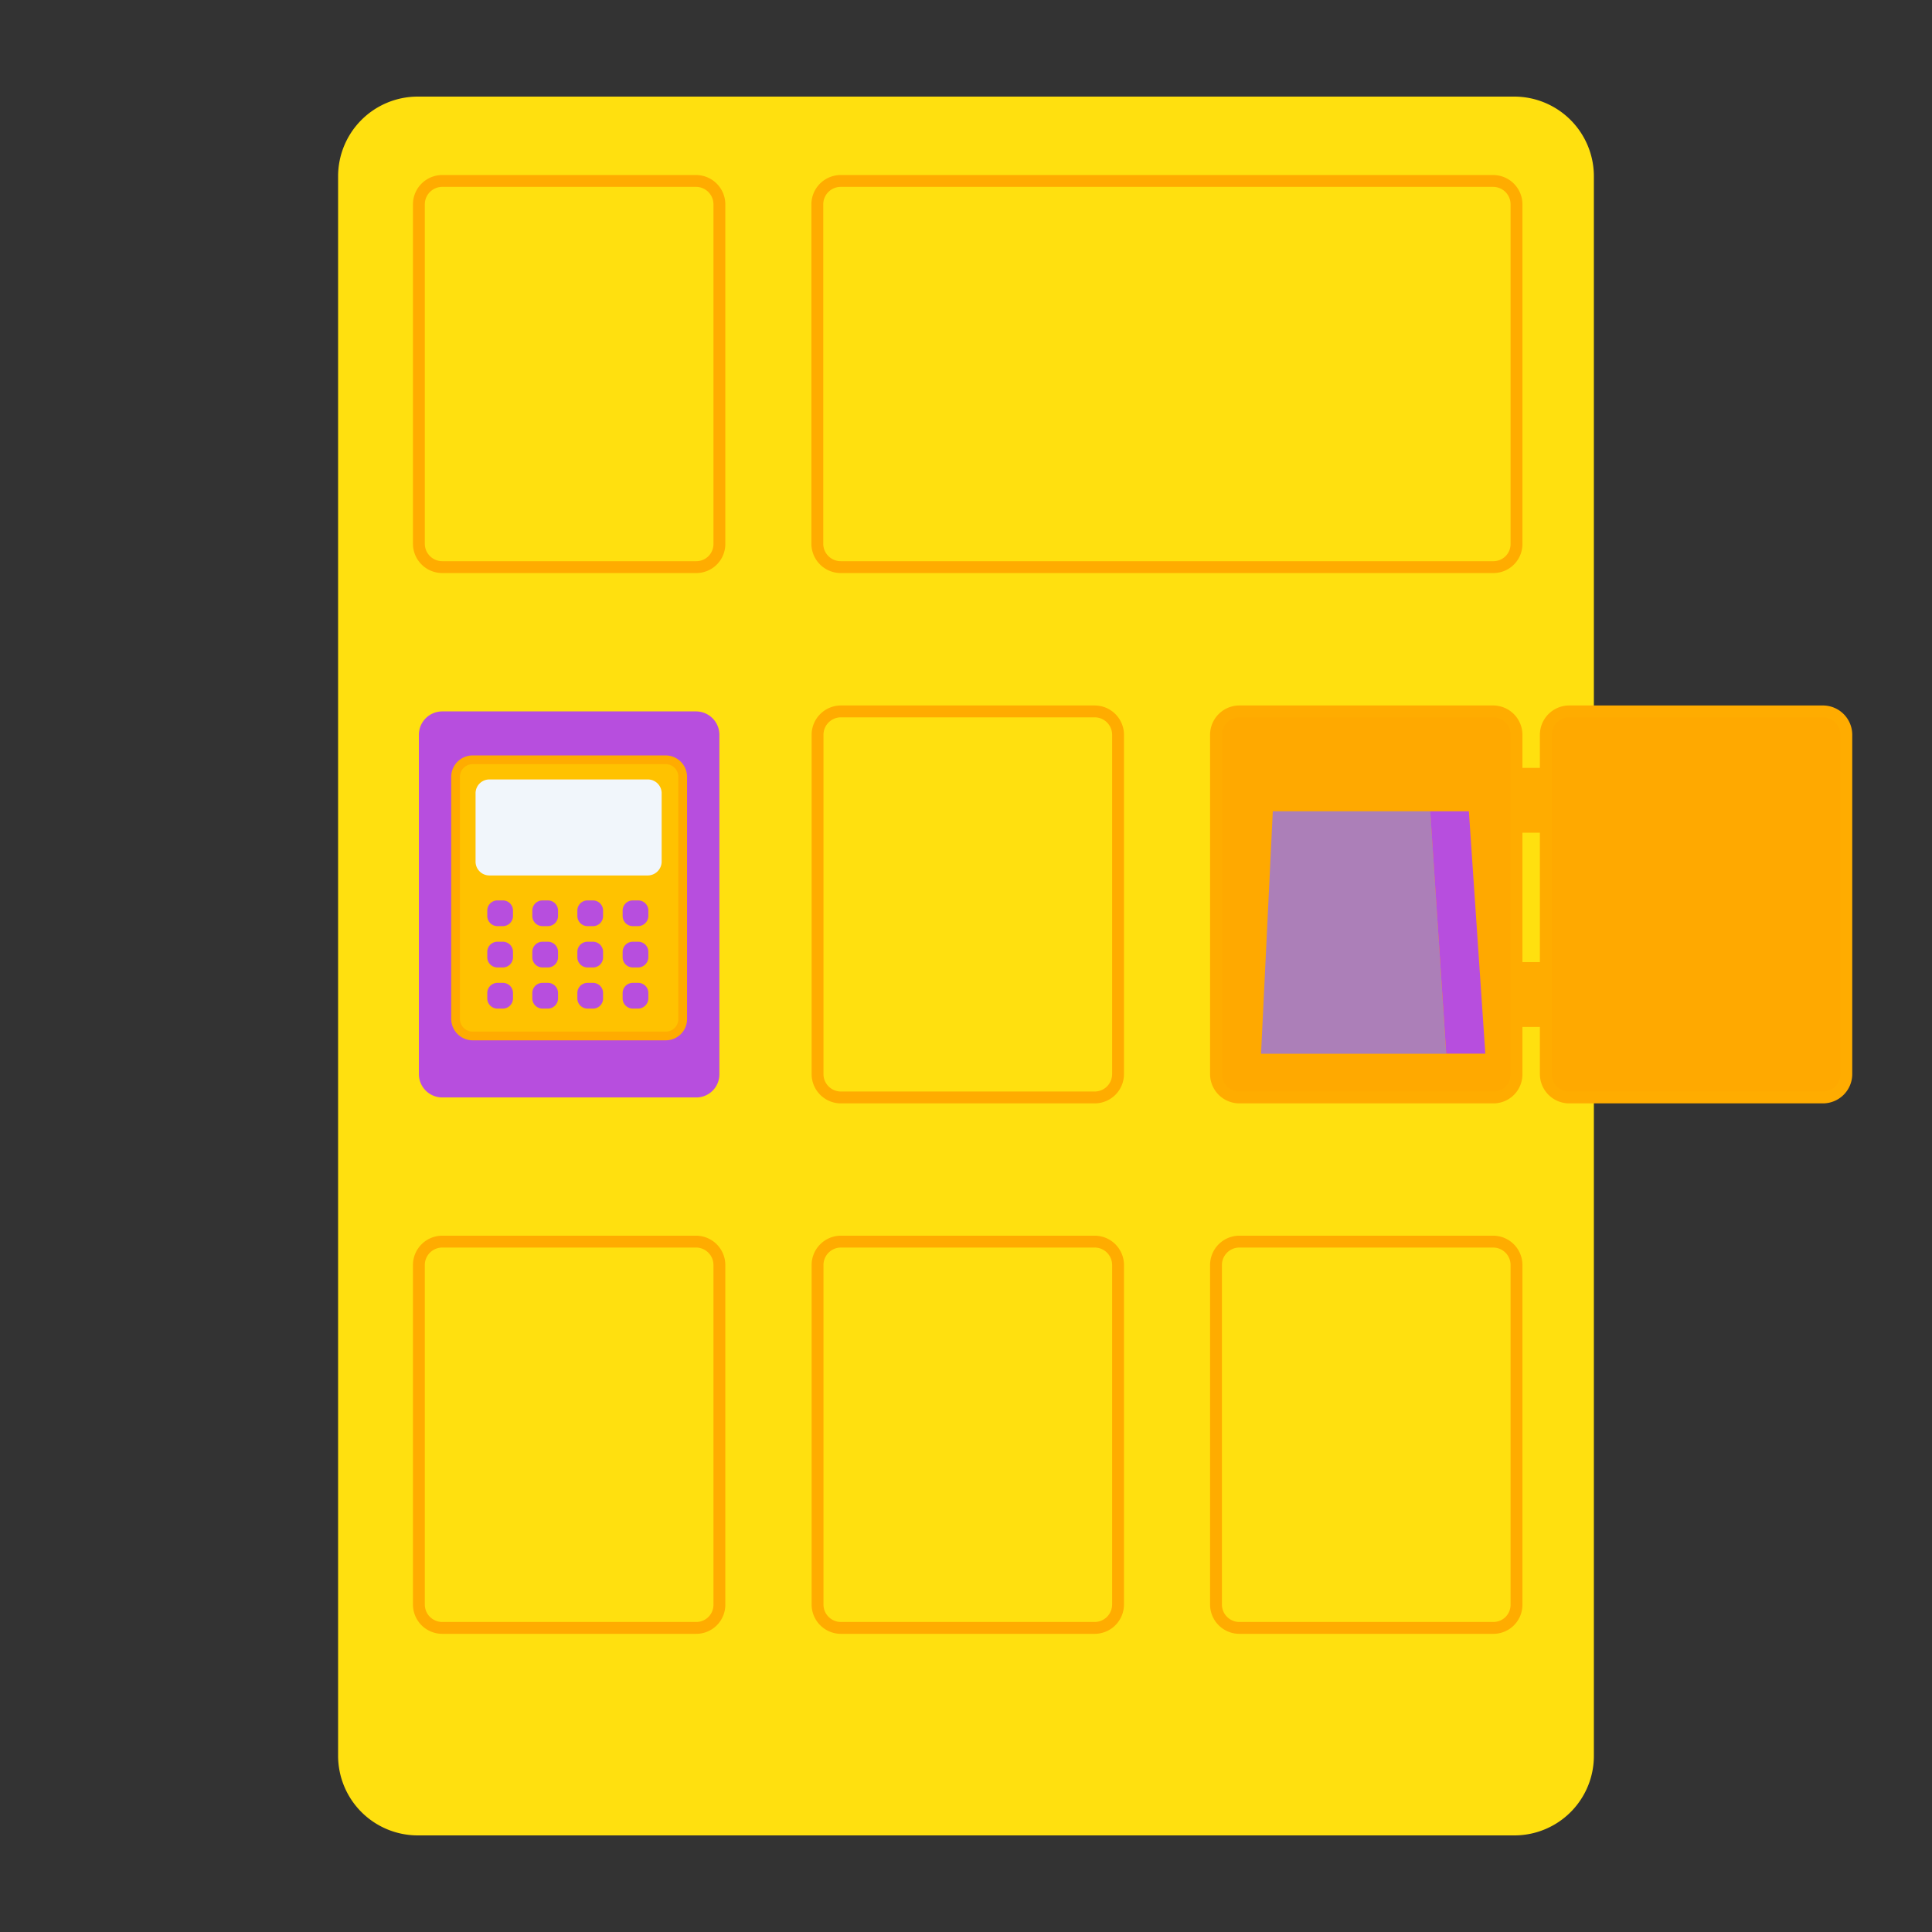 <svg xmlns="http://www.w3.org/2000/svg" xmlns:xlink="http://www.w3.org/1999/xlink" width="80" height="80" viewBox="0 0 80 80">
  <rect x="0" y="0" width="80" height="80" fill="#333333" stroke="none"/>
  <g transform="translate(-1719 -3043)">
    <g transform="translate(1733 3047)">
      <path fill="#ffe00f" d="M412.184,341.57H366.735a3.3,3.3,0,0,1-3.275-3.316V272.885a3.3,3.3,0,0,1,3.275-3.315h45.449a3.3,3.3,0,0,1,3.275,3.315v65.369A3.291,3.291,0,0,1,412.184,341.57Z" transform="translate(-363.46 -269.57)"/>
      <path fill="#ffe00f" stroke="#ffac00" stroke-width="0.491px" stroke-miterlimit="10" d="M378.326,289.1H367.817a.969.969,0,0,1-.967-.967V274.077a.969.969,0,0,1,.967-.967h10.509a.969.969,0,0,1,.967.967v14.051A.956.956,0,0,1,378.326,289.1Z" transform="translate(-363.505 -269.617)"/>
      <path fill="#ffe00f" stroke="#ffac00" stroke-width="0.491px" stroke-miterlimit="10" d="M411.554,289.1H384.537a.969.969,0,0,1-.967-.967V274.077a.969.969,0,0,1,.967-.967h27.017a.969.969,0,0,1,.967.967v14.051A.956.956,0,0,1,411.554,289.1Z" transform="translate(-363.726 -269.617)"/>
      <path fill="#b74ede" d="M378.326,311.355H367.817a.969.969,0,0,1-.967-.967V296.337a.969.969,0,0,1,.967-.967h10.509a.969.969,0,0,1,.967.967v14.051A.956.956,0,0,1,378.326,311.355Z" transform="translate(-363.505 -269.912)"/>
      <path fill="#ffc200" stroke="#ffac00" stroke-width="0.361px" stroke-miterlimit="10" d="M377.083,308.836H369.1a.708.708,0,0,1-.71-.711V298.11a.707.707,0,0,1,.71-.71h7.983a.707.707,0,0,1,.711.71v10.016A.7.7,0,0,1,377.083,308.836Z" transform="translate(-363.525 -269.939)"/>
      <path fill="#ffe00f" stroke="#ffac00" stroke-width="0.491px" stroke-miterlimit="10" d="M395.056,311.355H384.547a.968.968,0,0,1-.967-.967V296.337a.969.969,0,0,1,.967-.967h10.509a.969.969,0,0,1,.967.967v14.051A.968.968,0,0,1,395.056,311.355Z" transform="translate(-363.727 -269.912)"/>
      <path fill="#ffa900" stroke="#ffac00" stroke-width="0.491px" stroke-miterlimit="10" d="M411.776,311.355H401.267a.969.969,0,0,1-.967-.967V296.337a.969.969,0,0,1,.967-.967h10.509a.969.969,0,0,1,.967.967v14.051A.956.956,0,0,1,411.776,311.355Z" transform="translate(-363.948 -269.912)"/>
      <path fill="#ffa900" stroke="#ffac00" stroke-width="0.491px" stroke-miterlimit="10" d="M425.616,311.355H415.107a.969.969,0,0,1-.967-.967V296.337a.969.969,0,0,1,.967-.967h10.509a.969.969,0,0,1,.967.967v14.051A.969.969,0,0,1,425.616,311.355Z" transform="translate(-364.131 -269.912)"/>
      <path fill="#ffe00f" stroke="#ffac00" stroke-width="0.491px" stroke-miterlimit="10" d="M378.326,333.615H367.817a.969.969,0,0,1-.967-.967V318.587a.969.969,0,0,1,.967-.967h10.509a.969.969,0,0,1,.967.967v14.051A.958.958,0,0,1,378.326,333.615Z" transform="translate(-363.505 -270.207)"/>
      <path fill="#ffe00f" stroke="#ffac00" stroke-width="0.491px" stroke-miterlimit="10" d="M395.056,333.615H384.547a.969.969,0,0,1-.967-.967V318.587a.969.969,0,0,1,.967-.967h10.509a.969.969,0,0,1,.967.967v14.051A.971.971,0,0,1,395.056,333.615Z" transform="translate(-363.727 -270.207)"/>
      <path fill="#ffe00f" stroke="#ffac00" stroke-width="0.491px" stroke-miterlimit="10" d="M411.776,333.615H401.267a.969.969,0,0,1-.967-.967V318.587a.969.969,0,0,1,.967-.967h10.509a.969.969,0,0,1,.967.967v14.051A.958.958,0,0,1,411.776,333.615Z" transform="translate(-363.948 -270.207)"/>
      <rect fill="#ffac00" width="1.204" height="2.684" transform="translate(48.805 27.797)"/>
      <rect fill="#ffac00" width="1.204" height="2.684" transform="translate(48.805 35.839)"/>
      <g transform="translate(6.177 33.283)">
        <path fill="#b74ede" d="M370.361,304.366h-.217a.421.421,0,0,1-.424-.424v-.217a.421.421,0,0,1,.424-.424h.217a.421.421,0,0,1,.424.424v.217A.421.421,0,0,1,370.361,304.366Z" transform="translate(-369.72 -303.3)"/>
        <path fill="#b74ede" d="M372.251,304.366h-.217a.421.421,0,0,1-.424-.424v-.217a.421.421,0,0,1,.424-.424h.217a.421.421,0,0,1,.424.424v.217A.421.421,0,0,1,372.251,304.366Z" transform="translate(-369.745 -303.3)"/>
        <path fill="#b74ede" d="M374.141,304.366h-.217a.421.421,0,0,1-.424-.424v-.217a.421.421,0,0,1,.424-.424h.217a.421.421,0,0,1,.424.424v.217A.415.415,0,0,1,374.141,304.366Z" transform="translate(-369.77 -303.3)"/>
        <path fill="#b74ede" d="M376.041,304.366h-.217a.421.421,0,0,1-.424-.424v-.217a.421.421,0,0,1,.424-.424h.217a.421.421,0,0,1,.424.424v.217A.427.427,0,0,1,376.041,304.366Z" transform="translate(-369.795 -303.3)"/>
      </g>
      <g transform="translate(6.177 34.99)">
        <path fill="#b74ede" d="M370.361,306.1h-.217a.421.421,0,0,1-.424-.424v-.217a.421.421,0,0,1,.424-.424h.217a.421.421,0,0,1,.424.424v.217A.421.421,0,0,1,370.361,306.1Z" transform="translate(-369.72 -305.03)"/>
        <path fill="#b74ede" d="M372.251,306.1h-.217a.421.421,0,0,1-.424-.424v-.217a.421.421,0,0,1,.424-.424h.217a.421.421,0,0,1,.424.424v.217A.421.421,0,0,1,372.251,306.1Z" transform="translate(-369.745 -305.03)"/>
        <path fill="#b74ede" d="M374.141,306.1h-.217a.421.421,0,0,1-.424-.424v-.217a.421.421,0,0,1,.424-.424h.217a.421.421,0,0,1,.424.424v.217A.415.415,0,0,1,374.141,306.1Z" transform="translate(-369.77 -305.03)"/>
        <path fill="#b74ede" d="M376.041,306.1h-.217a.421.421,0,0,1-.424-.424v-.217a.421.421,0,0,1,.424-.424h.217a.421.421,0,0,1,.424.424v.217A.428.428,0,0,1,376.041,306.1Z" transform="translate(-369.795 -305.03)"/>
      </g>
      <g transform="translate(6.177 36.697)">
        <path fill="#b74ede" d="M370.361,307.826h-.217a.421.421,0,0,1-.424-.424v-.217a.421.421,0,0,1,.424-.424h.217a.421.421,0,0,1,.424.424v.217A.421.421,0,0,1,370.361,307.826Z" transform="translate(-369.72 -306.76)"/>
        <path fill="#b74ede" d="M372.251,307.826h-.217a.421.421,0,0,1-.424-.424v-.217a.421.421,0,0,1,.424-.424h.217a.421.421,0,0,1,.424.424v.217A.421.421,0,0,1,372.251,307.826Z" transform="translate(-369.745 -306.76)"/>
        <path fill="#b74ede" d="M374.141,307.826h-.217a.421.421,0,0,1-.424-.424v-.217a.421.421,0,0,1,.424-.424h.217a.421.421,0,0,1,.424.424v.217A.415.415,0,0,1,374.141,307.826Z" transform="translate(-369.77 -306.76)"/>
        <path fill="#b74ede" d="M376.041,307.826h-.217a.421.421,0,0,1-.424-.424v-.217a.421.421,0,0,1,.424-.424h.217a.421.421,0,0,1,.424.424v.217A.427.427,0,0,1,376.041,307.826Z" transform="translate(-369.795 -306.76)"/>
      </g>
      <path fill="#f1f6fb" d="M376.364,302.2H369.8a.573.573,0,0,1-.572-.572v-2.832a.573.573,0,0,1,.572-.572h6.562a.573.573,0,0,1,.572.572v2.832A.579.579,0,0,1,376.364,302.2Z" transform="translate(-363.536 -269.949)"/>
      <g transform="translate(38.217 29.593)">
        <path fill="#ac7fb8" d="M402.19,309.6h7.667L409.2,299.56h-6.523Z" transform="translate(-402.19 -299.56)"/>
        <path fill="#b74ede" d="M409.29,299.56h1.6l.681,10.035h-1.618Z" transform="translate(-402.284 -299.56)"/>
        <path fill="none" stroke="#b74ede" stroke-width="0.0.474px" d="M404.4,300.24s.1,1.786,1.5,1.786c1.322,0,1.342-1.786,1.342-1.786" transform="translate(-402.219 -299.569)"/>
      </g>
    </g>
  </g>
</svg>
